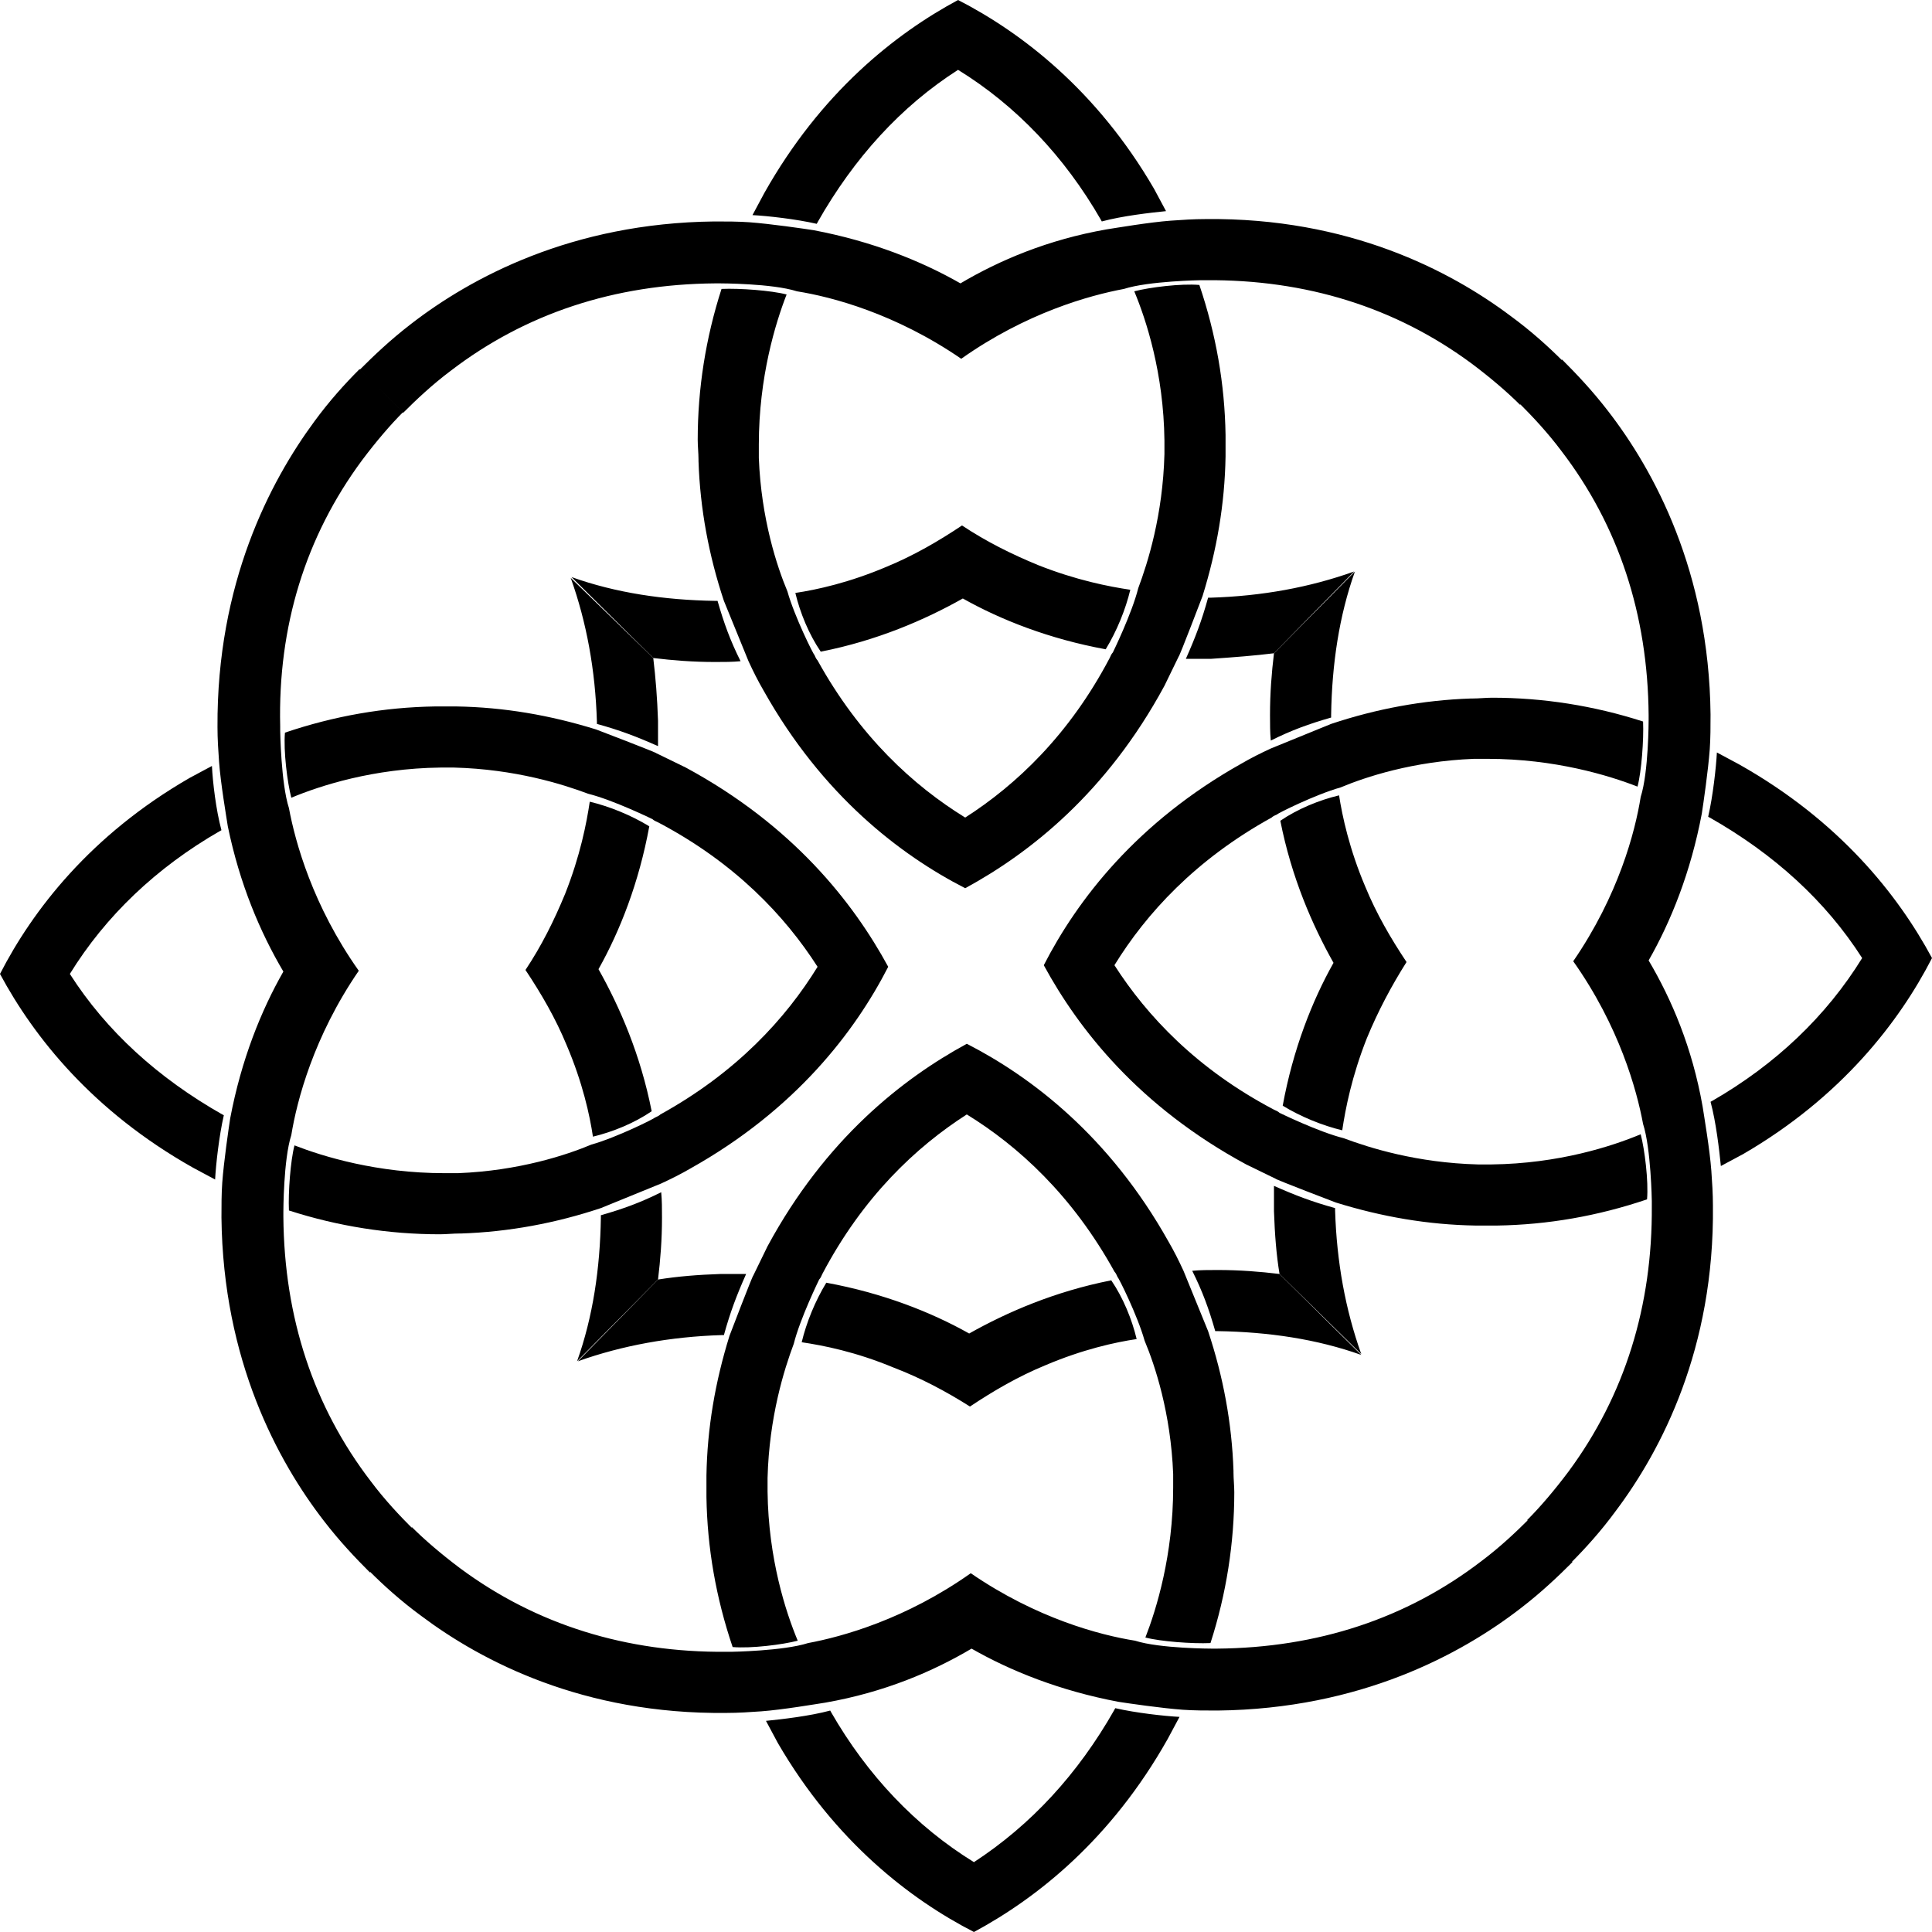 <?xml version="1.0" encoding="utf-8"?>
<!-- Generator: Adobe Illustrator 17.1.0, SVG Export Plug-In . SVG Version: 6.00 Build 0)  -->
<!DOCTYPE svg PUBLIC "-//W3C//DTD SVG 1.1//EN" "http://www.w3.org/Graphics/SVG/1.1/DTD/svg11.dtd">
<svg version="1.1" id="Layer_1" xmlns="http://www.w3.org/2000/svg" xmlns:xlink="http://www.w3.org/1999/xlink" x="0px" y="0px"
	 viewBox="0 0 243.4 243.4" enable-background="new 0 0 243.4 243.4" xml:space="preserve">
<g>
	<g>
		<path d="M121.8,131.5c8.2,4.2,18,11.7,25.4,24.9c0.7,1.2,1.3,2.4,1.9,3.7c0,0,3.1,7.6,3.1,7.6c1.9,5.7,3,11.6,3.2,17.6
			c0,0,0,0,0,0c0,0.1,0,0.1,0,0.2c0,0.8,0.1,1.7,0.1,2.5c0,6.4-1,12.8-3,19c-2.3,0.1-6.3-0.2-8.2-0.7c1.4-3.6,3.5-10.4,3.5-18.9
			c0-0.6,0-1.1,0-1.7c-0.3-7.7-2.3-13.7-3.6-16.8l0,0c-0.9-3.2-3.3-8-3.4-8c-0.1-0.2-0.2-0.5-0.4-0.7c-5.3-9.6-12.1-15.8-18.6-19.8
			c-6.4,4.1-13.1,10.4-18.2,20.1c-0.1,0.2-0.2,0.5-0.4,0.7c0,0-2.4,4.9-3.2,8.1l0,0c-1.2,3.2-3.1,9.2-3.3,16.9c0,0.6,0,1.1,0,1.7
			c0.1,8.5,2.3,15.2,3.8,18.8c-1.9,0.5-5.9,1-8.2,0.8c-2.1-6.2-3.2-12.5-3.3-18.9c0-0.9,0-1.7,0-2.5c0-0.1,0-0.1,0-0.2c0,0,0,0,0,0
			c0.1-6,1.1-11.8,2.9-17.6c0,0,2.9-7.6,3-7.6c0.6-1.2,1.2-2.5,1.8-3.7C104,143.5,113.7,135.9,121.8,131.5z M122.7,243.4
			c8-4.3,17.3-11.7,24.4-24.3c0.5-0.9,1-1.9,1.5-2.8c-1.9-0.1-5.5-0.5-8.1-1.1c0,0.1-0.1,0.1-0.1,0.2c-4.6,8.1-10.5,14.5-17.7,19.2
			c-7.3-4.5-13.4-10.9-18-18.9c0-0.1-0.1-0.1-0.1-0.2c-2.6,0.7-6.1,1.1-8.1,1.3c0.5,0.9,1,1.9,1.5,2.8
			C105.2,232,114.7,239.3,122.7,243.4z M122.2,177.2c3-2,6.1-3.8,9.5-5.2c4.7-2,8.8-2.9,11.5-3.3c-0.6-2.5-1.7-5.2-3.2-7.4
			c-7.1,1.4-13.1,4-17.9,6.7c-4.8-2.7-10.9-5.1-18-6.4c-1.4,2.3-2.5,5-3.1,7.5c2.7,0.4,6.8,1.2,11.6,3.2
			C116,173.6,119.2,175.3,122.2,177.2z M82.9,161.2l-10.1,10.3c5.6-2,11.7-3.1,18.1-3.3c0.1,0,0.2,0,0.3,0c0.8-2.9,1.6-5,2.8-7.7
			c-1.1,0-2.1,0-3.2,0C87.9,160.6,85.4,160.8,82.9,161.2L82.9,161.2z M161.2,160.5c-2.5-0.3-5-0.5-7.8-0.5c-1.1,0-2.2,0-3.2,0.1
			c1.3,2.6,2.1,4.8,2.9,7.6c0.1,0,0.2,0,0.3,0c6.4,0.1,12.5,1,18.1,3L161.2,160.5z M122.4,207.7c4.9,2.8,11.1,5.3,18.5,6.7
			c0,0,0,0,0,0c1.3,0.2,5.4,0.8,8.1,1c0,0,0,0,0,0c1.4,0.1,2.9,0.1,4.4,0.1c18-0.2,30.7-7.1,38.2-12.9c2.6-2,4.7-4,6.5-5.8l-5.5-5.4
			c-1.6,1.6-3.6,3.5-6,5.3c-9.4,7.2-20.6,10.9-33.3,11c-0.2,0-0.4,0-0.6,0v0c0,0-6.6,0-9.7-1h0c-4.4-0.7-12.4-2.8-20.7-8.5
			c-8.2,5.8-16.2,8-20.5,8.8h0c-3.1,1-9.7,1.1-9.7,1.1v0c-0.2,0-0.4,0-0.6,0c-12.6,0.1-23.9-3.4-33.5-10.5c-2.4-1.8-4.5-3.6-6.1-5.2
			l-5.4,5.5c1.8,1.8,4,3.8,6.6,5.7c7.6,5.7,20.4,12.4,38.4,12.2c1.5,0,3-0.1,4.4-0.2c0,0,0,0,0,0c2.7-0.2,6.8-0.9,8.1-1.1
			c0,0,0,0,0,0C111.4,213.2,117.5,210.6,122.4,207.7z"/>
	</g>
	<g>
		<path d="M111.9,121.8c-4.2,8.2-11.7,18-24.9,25.4c-1.2,0.7-2.4,1.3-3.7,1.9c0,0-7.6,3.1-7.6,3.1c-5.7,1.9-11.6,3-17.6,3.2
			c0,0,0,0,0,0c-0.1,0-0.1,0-0.2,0c-0.8,0-1.7,0.1-2.5,0.1c-6.4,0-12.8-1-19-3c-0.1-2.3,0.2-6.3,0.7-8.2c3.6,1.4,10.4,3.5,18.9,3.5
			c0.6,0,1.1,0,1.7,0c7.7-0.3,13.7-2.3,16.8-3.6l0,0c3.2-0.9,8-3.3,8-3.4c0.2-0.1,0.5-0.2,0.7-0.4c9.6-5.3,15.8-12.1,19.8-18.6
			c-4.1-6.4-10.4-13.1-20.1-18.2c-0.2-0.1-0.5-0.2-0.7-0.4c0,0-4.9-2.4-8.1-3.2l0,0c-3.2-1.2-9.2-3.1-16.9-3.3c-0.6,0-1.1,0-1.7,0
			c-8.5,0.1-15.2,2.3-18.8,3.8c-0.5-1.9-1-5.9-0.8-8.2c6.2-2.1,12.5-3.2,18.9-3.3c0.9,0,1.7,0,2.5,0c0.1,0,0.1,0,0.2,0c0,0,0,0,0,0
			c6,0.1,11.8,1.1,17.6,2.9c0,0,7.6,2.9,7.6,3c1.2,0.6,2.5,1.2,3.7,1.8C99.9,104,107.5,113.7,111.9,121.8z M0,122.7
			c4.3,8,11.7,17.3,24.3,24.4c0.9,0.5,1.9,1,2.8,1.5c0.1-1.9,0.5-5.5,1.1-8.1c-0.1,0-0.1-0.1-0.2-0.1c-8.1-4.6-14.6-10.5-19.2-17.7
			c4.5-7.3,10.9-13.4,18.9-18c0.1,0,0.1-0.1,0.2-0.1c-0.7-2.6-1.1-6.1-1.2-8.1c-0.9,0.5-1.9,1-2.8,1.5C11.4,105.2,4.1,114.7,0,122.7
			z M66.2,122.2c2,3,3.8,6.1,5.2,9.5c2,4.7,2.9,8.8,3.3,11.5c2.5-0.6,5.2-1.7,7.4-3.2c-1.4-7.1-4-13.1-6.7-17.9
			c2.7-4.8,5.1-10.9,6.4-18c-2.3-1.4-5-2.5-7.5-3.1c-0.4,2.7-1.2,6.8-3.1,11.6C69.8,116,68.2,119.2,66.2,122.2z M82.3,82.9
			L71.9,72.8c2,5.6,3.1,11.6,3.3,18.1c0,0.1,0,0.2,0,0.3c2.9,0.8,5,1.6,7.7,2.8c0-1.1,0-2.1,0-3.2C82.8,87.9,82.6,85.4,82.3,82.9
			L82.3,82.9z M82.9,161.2c0.3-2.5,0.5-5,0.5-7.8c0-1.1,0-2.2-0.1-3.2c-2.6,1.3-4.8,2.1-7.6,2.9c0,0.1,0,0.2,0,0.3
			c-0.1,6.4-1,12.5-3,18.1L82.9,161.2z M35.7,122.4c-2.8,4.9-5.3,11.1-6.7,18.5c0,0,0,0,0,0c-0.2,1.3-0.8,5.4-1,8.1c0,0,0,0,0,0
			c-0.1,1.4-0.1,2.9-0.1,4.4c0.2,18,7.1,30.7,12.9,38.2c2,2.6,4,4.7,5.8,6.5l5.4-5.5c-1.6-1.6-3.5-3.6-5.3-6
			c-7.2-9.4-10.9-20.6-11-33.3c0-0.2,0-0.4,0-0.6h0c0,0,0-6.6,1-9.7l0,0c0.7-4.3,2.8-12.4,8.5-20.7c-5.8-8.2-8-16.2-8.8-20.5l0,0
			c-1-3.1-1.1-9.7-1.1-9.7h0c0-0.2,0-0.4,0-0.6C35,78.9,38.5,67.6,45.6,58c1.8-2.4,3.6-4.5,5.2-6.1l-5.5-5.4c-1.8,1.8-3.8,4-5.7,6.6
			C34,60.7,27.3,73.5,27.4,91.6c0,1.5,0.1,3,0.2,4.4c0,0,0,0,0,0c0.2,2.7,0.9,6.8,1.1,8.1c0,0,0,0,0,0
			C30.2,111.4,32.8,117.5,35.7,122.4z"/>
	</g>
	<g>
		<path d="M121.6,111.9c-8.2-4.2-18-11.7-25.4-24.9c-0.7-1.2-1.3-2.4-1.9-3.7c0,0-3.1-7.6-3.1-7.6c-1.9-5.7-3-11.6-3.2-17.6
			c0,0,0,0,0,0c0-0.1,0-0.1,0-0.2c0-0.8-0.1-1.7-0.1-2.5c0-6.4,1-12.8,3-19c2.3-0.1,6.3,0.2,8.2,0.7c-1.4,3.6-3.5,10.4-3.5,18.9
			c0,0.6,0,1.1,0,1.7c0.3,7.7,2.3,13.7,3.6,16.8l0,0c0.9,3.2,3.3,8,3.4,8c0.1,0.2,0.2,0.5,0.4,0.7c5.3,9.6,12.1,15.8,18.6,19.8
			c6.4-4.1,13.1-10.4,18.2-20.1c0.1-0.2,0.2-0.5,0.4-0.7c0,0,2.4-4.9,3.2-8.1l0,0c1.2-3.2,3.1-9.2,3.3-16.9c0-0.6,0-1.1,0-1.7
			c-0.1-8.5-2.3-15.2-3.8-18.8c1.9-0.5,5.9-1,8.2-0.8c2.1,6.2,3.2,12.5,3.3,18.9c0,0.9,0,1.7,0,2.5c0,0.1,0,0.1,0,0.2c0,0,0,0,0,0
			c-0.1,6-1.1,11.8-2.9,17.6c0,0-2.9,7.6-3,7.6c-0.6,1.2-1.2,2.5-1.8,3.7C139.4,99.9,129.7,107.5,121.6,111.9z M120.7,0
			c-8,4.3-17.3,11.7-24.4,24.3c-0.5,0.9-1,1.9-1.5,2.8c1.9,0.1,5.5,0.5,8.1,1.1c0-0.1,0.1-0.1,0.1-0.2c4.6-8.1,10.5-14.6,17.7-19.2
			c7.3,4.5,13.4,10.9,18,18.9c0,0.1,0.1,0.1,0.1,0.2c2.6-0.7,6.1-1.1,8.1-1.3c-0.5-0.9-1-1.9-1.5-2.8C138.2,11.4,128.7,4.1,120.7,0z
			 M121.2,66.2c-3,2-6.1,3.8-9.5,5.2c-4.7,2-8.8,2.9-11.5,3.3c0.6,2.5,1.7,5.2,3.2,7.4c7.1-1.4,13.1-4,17.9-6.7
			c4.8,2.7,10.9,5.1,18,6.4c1.4-2.3,2.5-5,3.1-7.5c-2.7-0.4-6.8-1.2-11.6-3.1C127.4,69.8,124.2,68.2,121.2,66.2z M160.5,82.3
			l10.1-10.3c-5.6,2-11.6,3.1-18.1,3.3c-0.1,0-0.2,0-0.3,0c-0.8,2.9-1.6,5-2.8,7.7c1.1,0,2.1,0,3.2,0
			C155.5,82.8,158.1,82.6,160.5,82.3L160.5,82.3z M82.3,82.9c2.5,0.3,5,0.5,7.8,0.5c1.1,0,2.2,0,3.2-0.1c-1.3-2.6-2.1-4.8-2.9-7.6
			c-0.1,0-0.2,0-0.3,0c-6.4-0.1-12.5-1-18.1-3L82.3,82.9z M121,35.7c-4.9-2.8-11.1-5.3-18.5-6.7c0,0,0,0,0,0c-1.3-0.2-5.4-0.8-8.1-1
			c0,0,0,0,0,0c-1.4-0.1-2.9-0.1-4.4-0.1C72,28.1,59.3,35,51.8,40.8c-2.6,2-4.7,4-6.5,5.8l5.5,5.4c1.6-1.6,3.6-3.5,6-5.3
			c9.4-7.2,20.6-10.9,33.3-11c0.2,0,0.4,0,0.6,0v0c0,0,6.6,0,9.7,1l0,0c4.4,0.7,12.4,2.8,20.7,8.5c8.2-5.8,16.2-8,20.5-8.8l0,0
			c3.1-1,9.7-1.1,9.7-1.1v0c0.2,0,0.4,0,0.6,0c12.6-0.1,23.9,3.4,33.5,10.5c2.4,1.8,4.5,3.6,6.1,5.2l5.4-5.5c-1.8-1.8-4-3.8-6.6-5.7
			c-7.6-5.7-20.4-12.4-38.4-12.2c-1.5,0-3,0.1-4.4,0.2c0,0,0,0,0,0c-2.7,0.2-6.8,0.9-8.1,1.1c0,0,0,0,0,0
			C132,30.2,125.9,32.8,121,35.7z"/>
	</g>
	<g>
		<path d="M131.5,121.6c4.2-8.2,11.7-18,24.9-25.4c1.2-0.7,2.4-1.3,3.7-1.9c0,0,7.6-3.1,7.6-3.1c5.7-1.9,11.6-3,17.6-3.2
			c0,0,0,0,0,0c0.1,0,0.1,0,0.2,0c0.8,0,1.7-0.1,2.5-0.1c6.4,0,12.8,1,19,3c0.1,2.3-0.2,6.3-0.7,8.2c-3.6-1.4-10.4-3.5-18.9-3.5
			c-0.6,0-1.1,0-1.7,0c-7.7,0.3-13.7,2.3-16.8,3.6l0,0c-3.2,0.9-8,3.3-8,3.4c-0.2,0.1-0.5,0.2-0.7,0.4c-9.6,5.3-15.8,12.1-19.8,18.6
			c4.1,6.4,10.4,13.1,20.1,18.2c0.2,0.1,0.5,0.2,0.7,0.4c0,0,4.9,2.4,8.1,3.2l0,0c3.2,1.2,9.2,3.1,16.9,3.3c0.6,0,1.1,0,1.7,0
			c8.5-0.1,15.2-2.3,18.8-3.8c0.5,1.9,1,5.9,0.8,8.2c-6.2,2.1-12.5,3.2-18.9,3.3c-0.9,0-1.7,0-2.5,0c-0.1,0-0.1,0-0.2,0c0,0,0,0,0,0
			c-6-0.1-11.8-1.1-17.6-2.9c0,0-7.6-2.9-7.6-3c-1.2-0.6-2.5-1.2-3.7-1.8C143.5,139.4,135.9,129.7,131.5,121.6z M243.4,120.7
			c-4.3-8-11.7-17.3-24.3-24.4c-0.9-0.5-1.9-1-2.8-1.5c-0.1,1.9-0.5,5.5-1.1,8.1c0.1,0,0.1,0.1,0.2,0.1c8.1,4.6,14.6,10.5,19.2,17.7
			c-4.5,7.3-10.9,13.4-18.9,18c-0.1,0-0.1,0.1-0.2,0.1c0.7,2.6,1.1,6.1,1.3,8.1c0.9-0.5,1.9-1,2.8-1.5
			C232,138.2,239.3,128.7,243.4,120.7z M177.2,121.2c-2-3-3.8-6.1-5.2-9.5c-2-4.7-2.9-8.9-3.3-11.5c-2.5,0.6-5.2,1.7-7.4,3.2
			c1.4,7.1,4,13.1,6.7,17.9c-2.7,4.8-5.1,10.9-6.4,18c2.3,1.4,5,2.5,7.5,3.1c0.4-2.7,1.2-6.8,3.1-11.6
			C173.6,127.4,175.3,124.2,177.2,121.2z M161.2,160.5l10.3,10.1c-2-5.6-3.1-11.6-3.3-18.1c0-0.1,0-0.2,0-0.3
			c-2.9-0.8-5-1.6-7.7-2.8c0,1.1,0,2.1,0,3.2C160.6,155.5,160.8,158.1,161.2,160.5L161.2,160.5z M160.5,82.3c-0.3,2.5-0.5,5-0.5,7.8
			c0,1.1,0,2.2,0.1,3.2c2.6-1.3,4.8-2.1,7.6-2.9c0-0.1,0-0.2,0-0.3c0.1-6.4,1-12.5,3-18.1L160.5,82.3z M207.7,121
			c2.8-4.9,5.3-11.1,6.7-18.5c0,0,0,0,0,0c0.2-1.3,0.8-5.4,1-8.1c0,0,0,0,0,0c0.1-1.4,0.1-2.9,0.1-4.4c-0.2-18-7.1-30.7-12.9-38.2
			c-2-2.6-4-4.7-5.8-6.5l-5.4,5.5c1.6,1.6,3.5,3.6,5.3,6c7.2,9.4,10.9,20.6,11,33.3c0,0.2,0,0.4,0,0.6h0c0,0,0,6.6-1,9.7v0
			c-0.7,4.4-2.8,12.4-8.5,20.7c5.8,8.2,8,16.2,8.8,20.5v0c1,3.1,1.1,9.7,1.1,9.7h0c0,0.2,0,0.4,0,0.6c0.1,12.6-3.4,23.9-10.5,33.5
			c-1.8,2.4-3.6,4.5-5.2,6.1l5.5,5.4c1.8-1.8,3.8-4,5.7-6.6c5.7-7.6,12.4-20.4,12.2-38.4c0-1.5-0.1-3-0.2-4.4c0,0,0,0,0,0
			c-0.2-2.7-0.9-6.8-1.1-8.1c0,0,0,0,0,0C213.2,132,210.6,125.9,207.7,121z"/>
	</g>
</g>
</svg>
